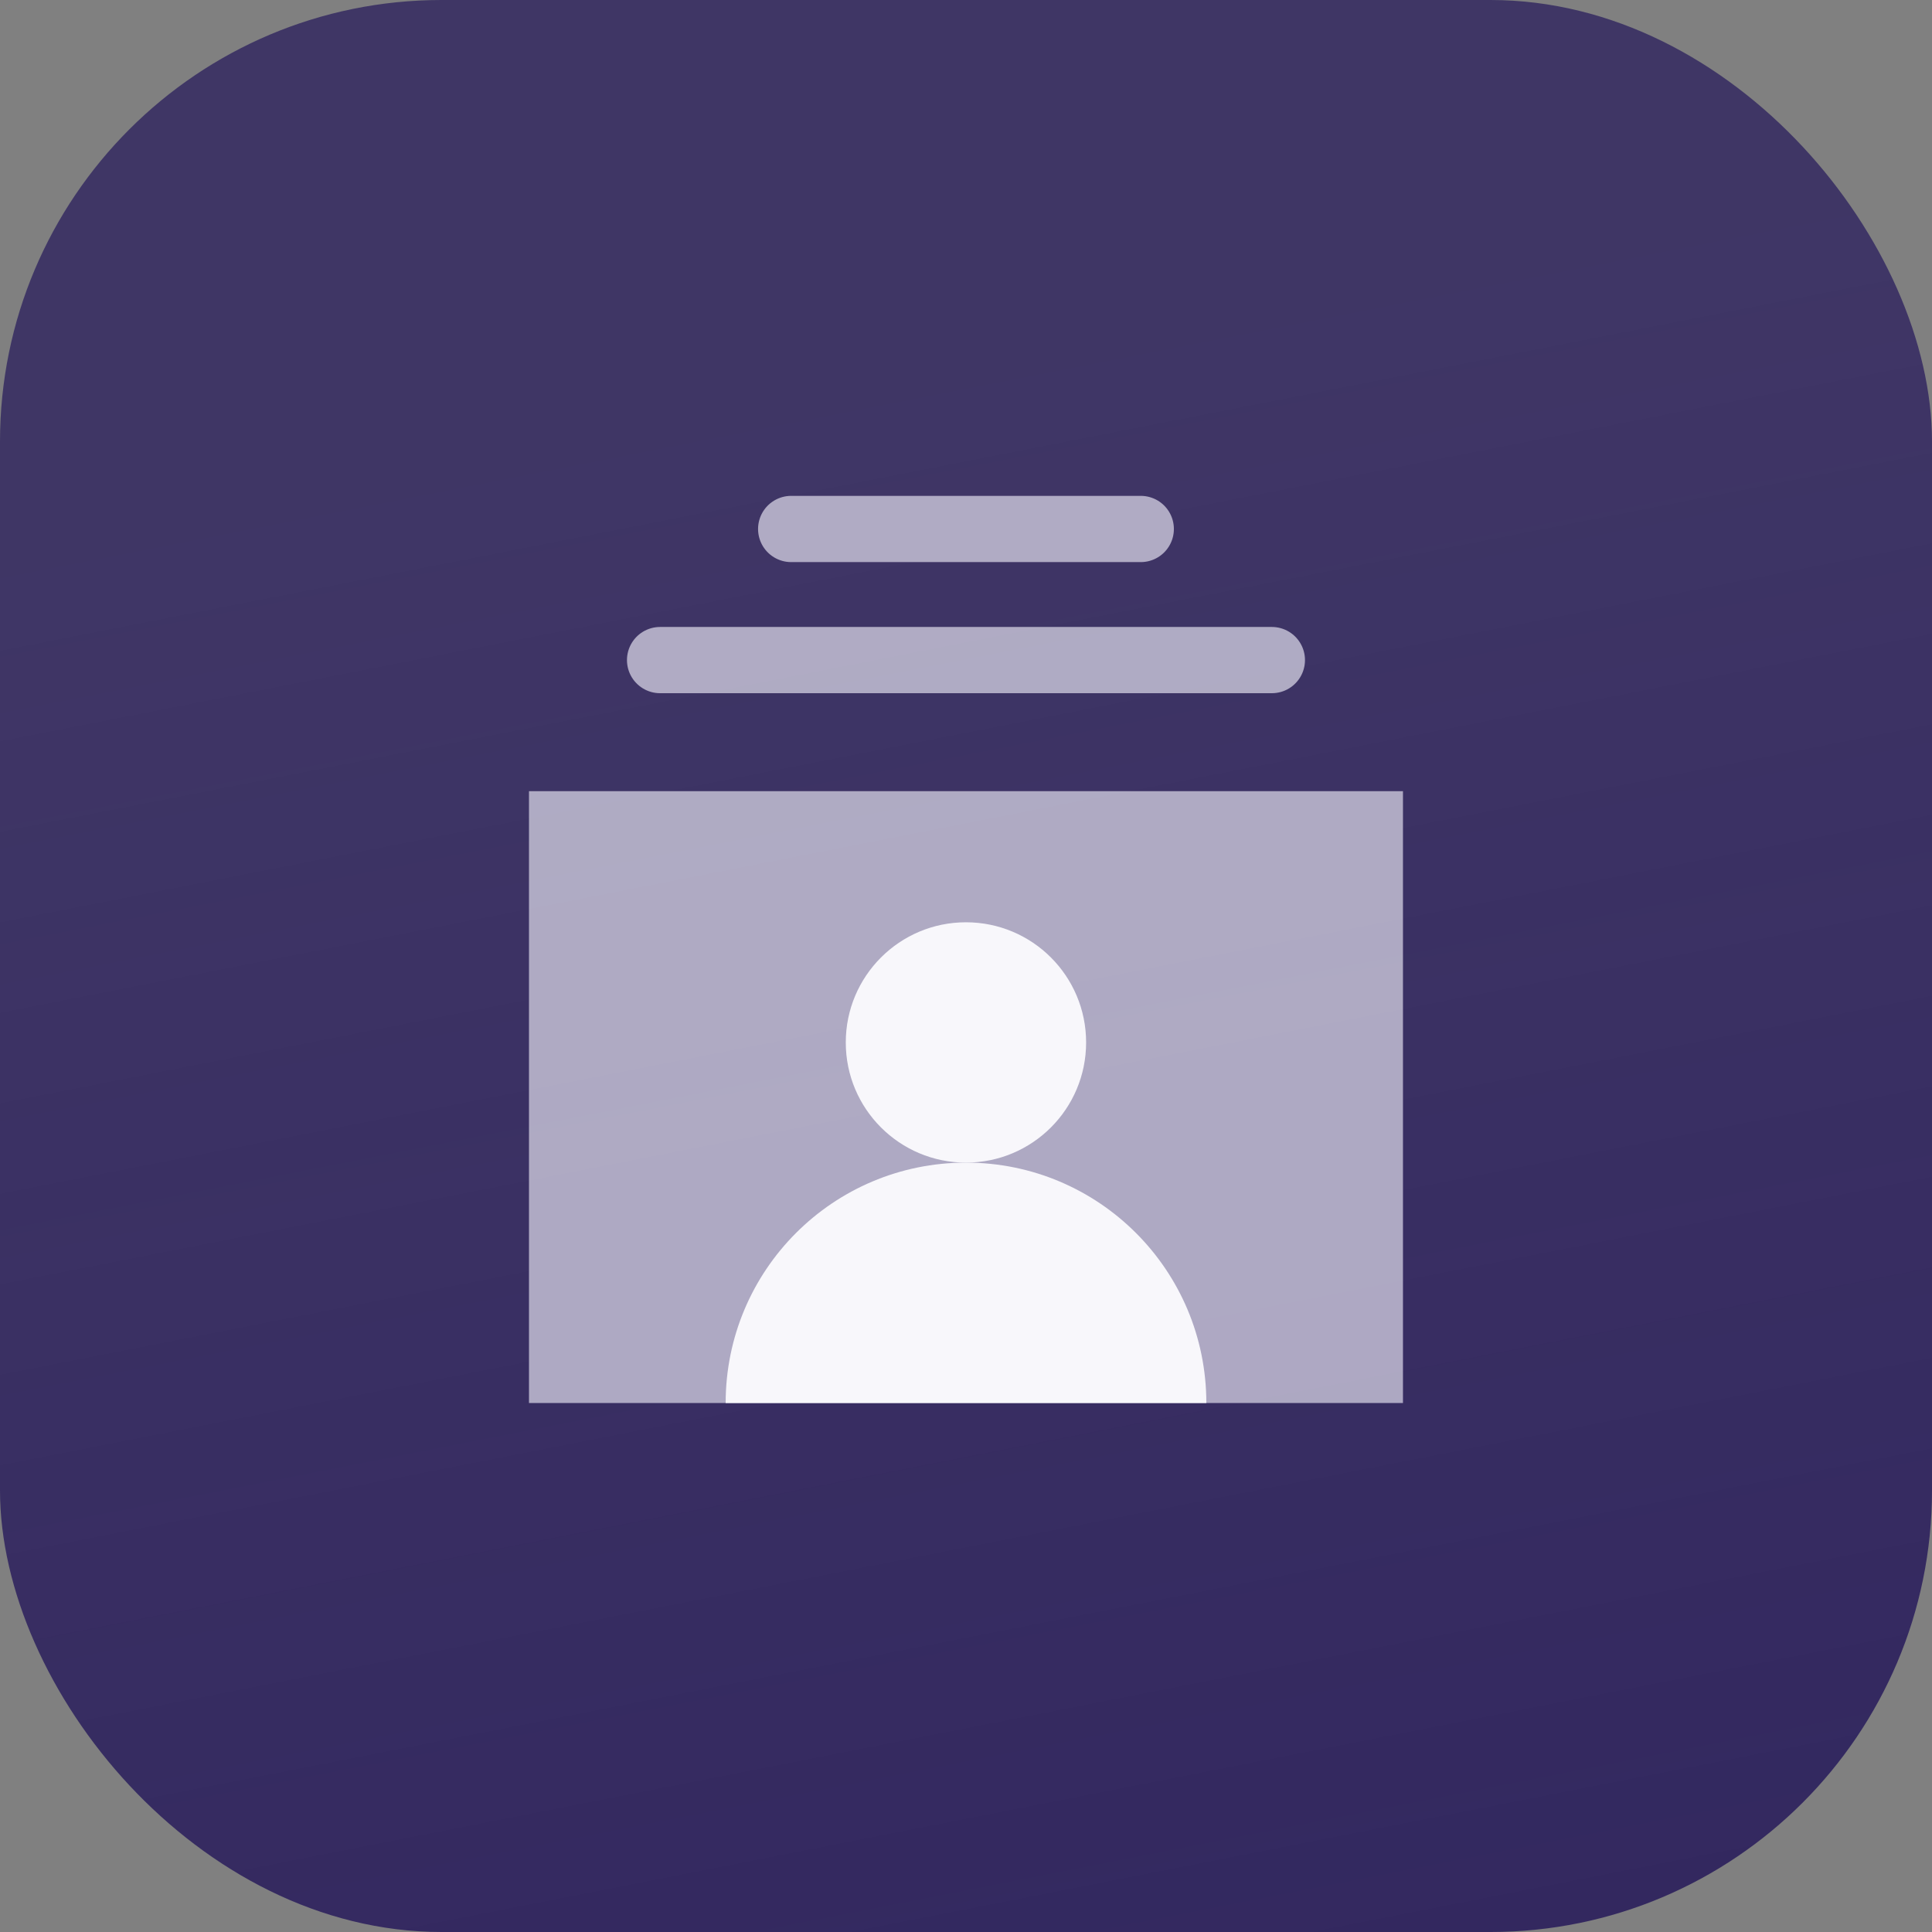 <svg width="35" height="35" viewBox="0 0 35 35" fill="none" xmlns="http://www.w3.org/2000/svg">
<rect x="0" y="0" width="35" height="35" fill="#808080" stroke="none"/>
<rect width="35" height="35" rx="8" fill="url(#paint0_linear_1436_1419)"/>
<path d="M25.416 14.333H9.583V25.417H25.416V14.333Z" fill="#F7F5FF" fill-opacity="0.615"/>
<path d="M17.5 21.062C15.093 21.062 13.146 23.01 13.146 25.417C13.153 25.417 21.854 25.417 21.854 25.417C21.854 23.01 19.906 21.062 17.5 21.062Z" fill="#FDFDFF" fill-opacity="0.931"/>
<path d="M17.499 21.062C18.702 21.062 19.676 20.088 19.676 18.885C19.676 17.683 18.702 16.708 17.499 16.708C16.297 16.708 15.322 17.683 15.322 18.885C15.322 20.088 16.297 21.062 17.499 21.062Z" fill="#FDFDFF" fill-opacity="0.931"/>
<path d="M14.333 9.583H20.666" stroke="#F7F5FF" stroke-opacity="0.615" stroke-width="1.2" stroke-miterlimit="10" stroke-linecap="round" stroke-linejoin="round"/>
<path d="M11.958 11.958H23.041" stroke="#F7F5FF" stroke-opacity="0.615" stroke-width="1.2" stroke-miterlimit="10" stroke-linecap="round" stroke-linejoin="round"/>
<defs>
<linearGradient id="paint0_linear_1436_1419" x1="13.827" y1="39.01" x2="7.9" y2="8.802" gradientUnits="userSpaceOnUse">
<stop stop-color="#32275F"/>
<stop offset="1" stop-color="#342961" stop-opacity="0.85"/>
</linearGradient>
</defs>
</svg>
